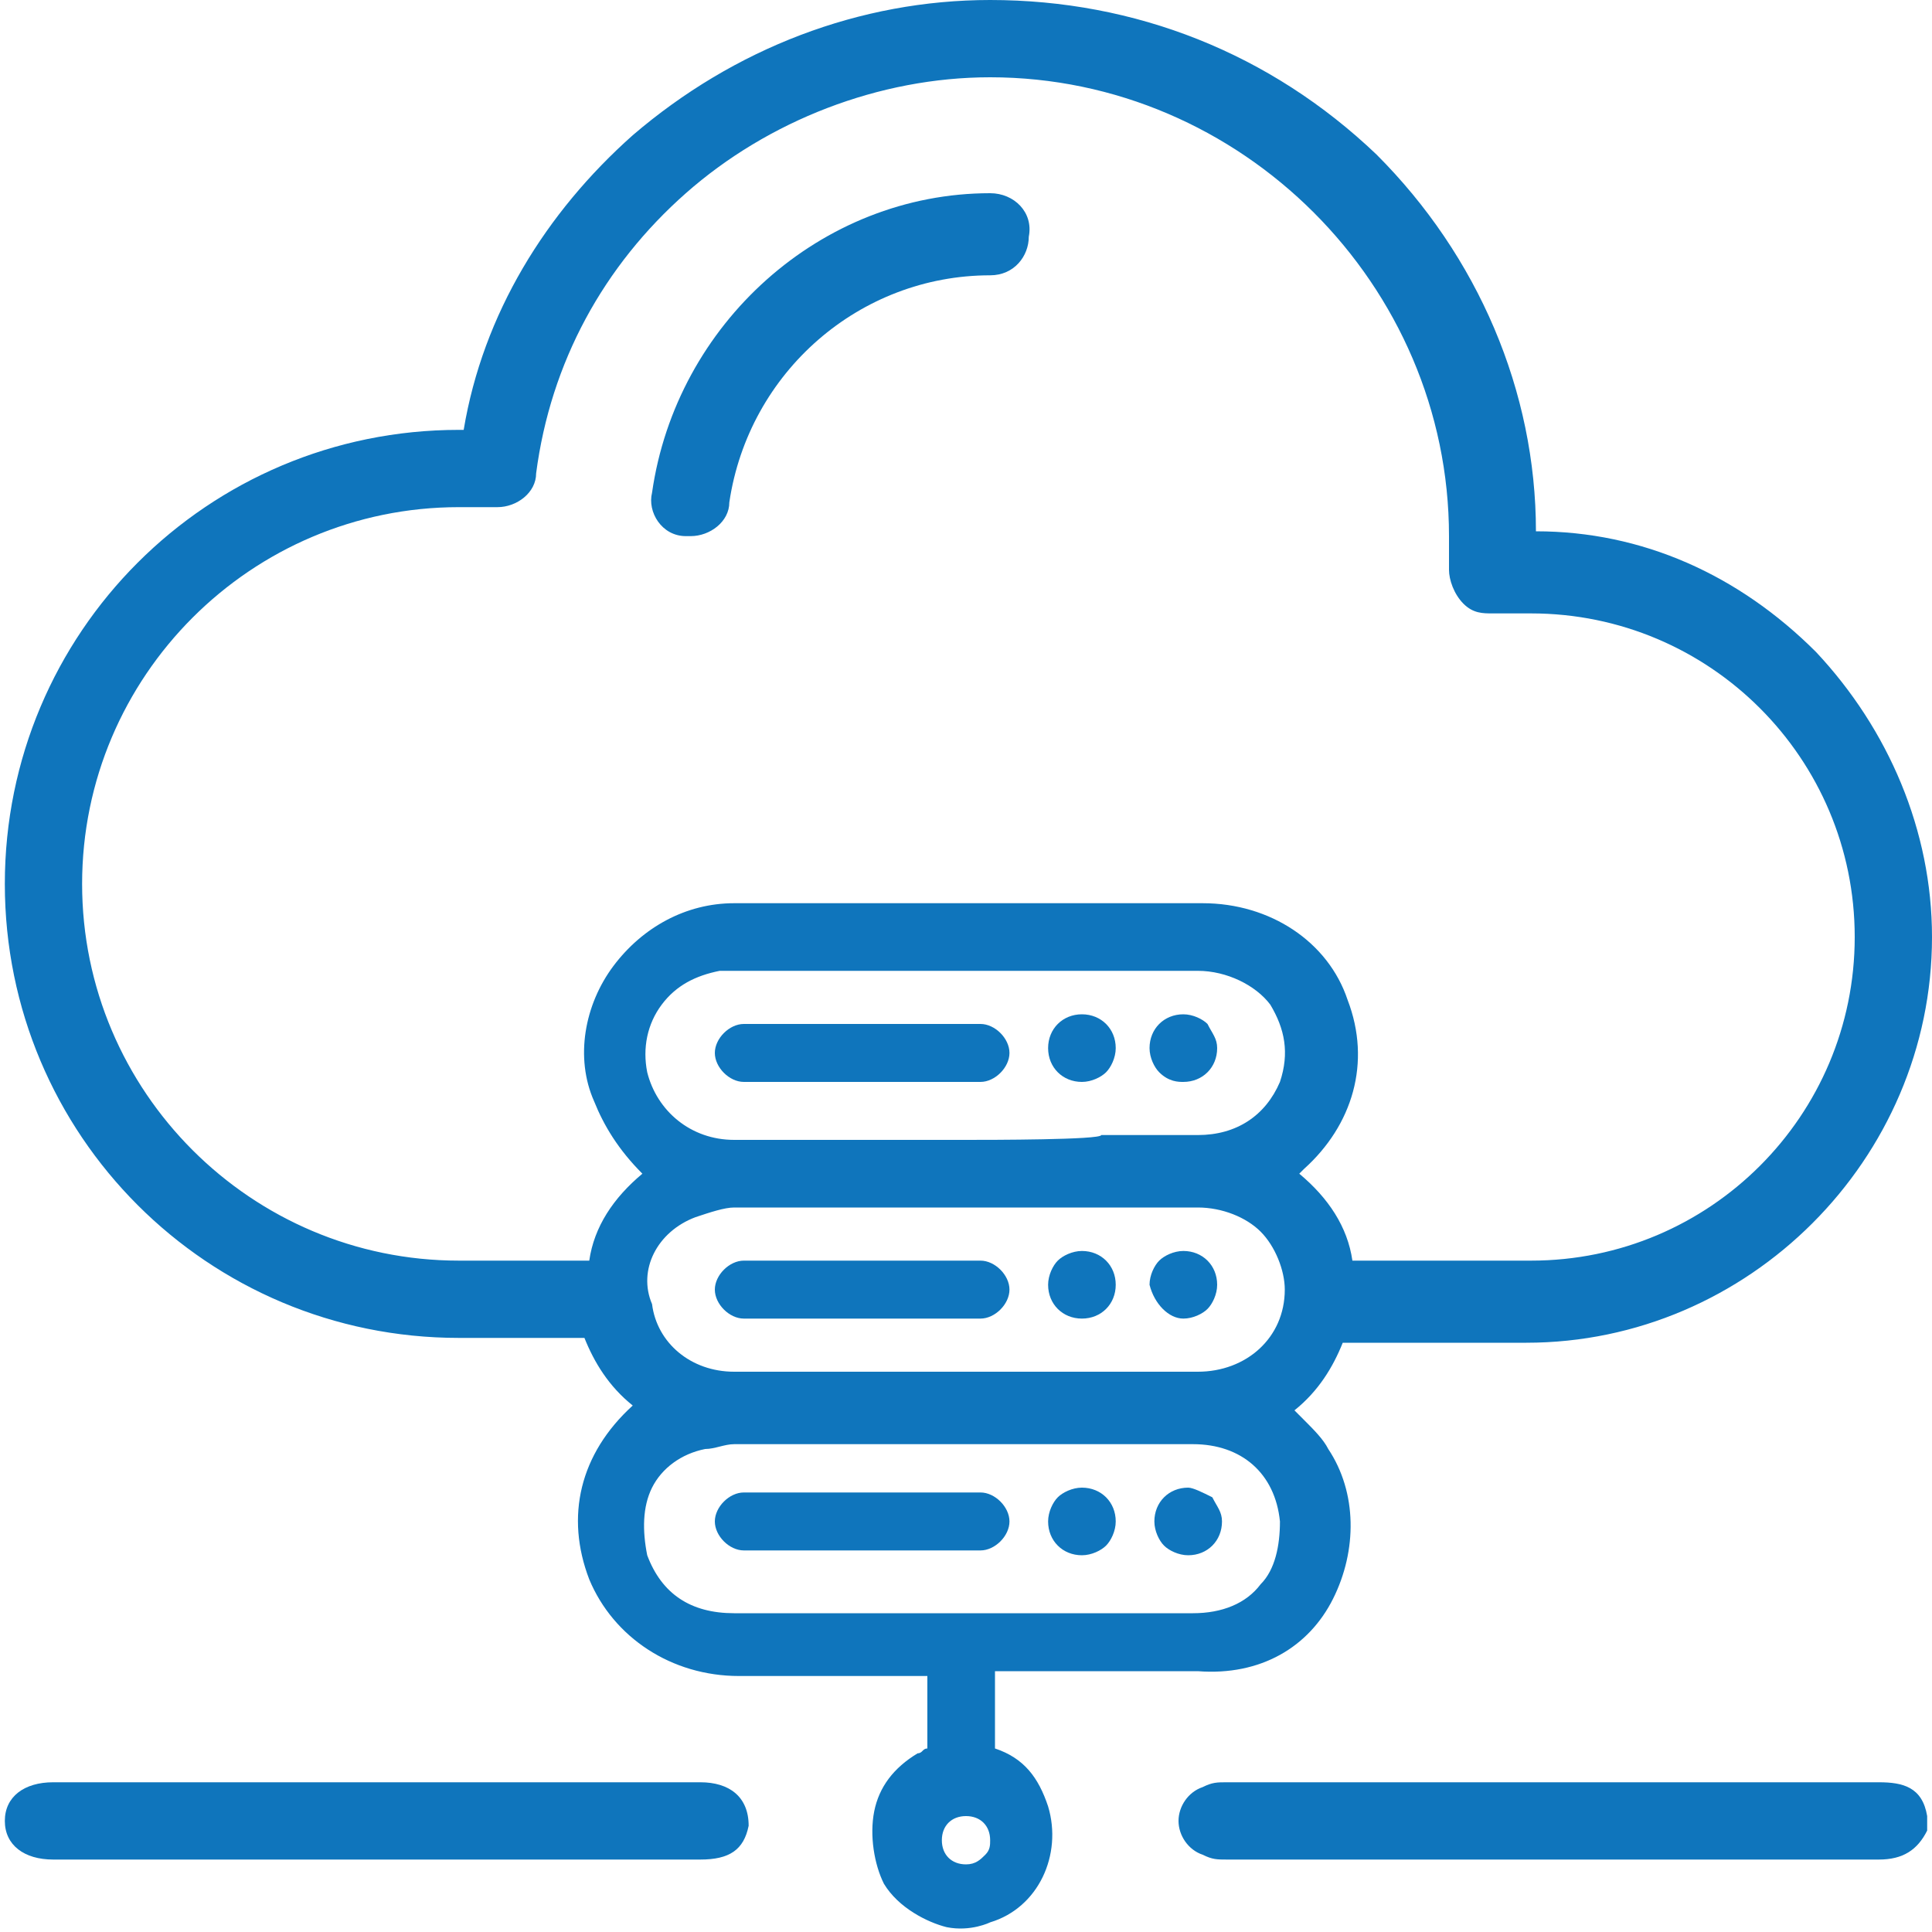 <?xml version="1.0" encoding="utf-8"?>
<!-- Generator: Adobe Illustrator 23.0.1, SVG Export Plug-In . SVG Version: 6.00 Build 0)  -->
<svg version="1.1" id="Layer_1" xmlns="http://www.w3.org/2000/svg" xmlns:xlink="http://www.w3.org/1999/xlink" x="0px" y="0px"
	 viewBox="0 0 40 40" style="enable-background:new 0 0 40 40;" xml:space="preserve">
<style type="text/css">
	.st0{fill:#0f75bc;}
</style>
<g>
	<path class="st0" d="M38.9,36.9c-4.5,0-9,0-13.5,0c-0.2,0-0.3,0-0.5,0.1c-0.3,0.1-0.5,0.4-0.5,0.7c0,0.3,0.2,0.6,0.5,0.7
		c0.2,0.1,0.3,0.1,0.5,0.1c4.5,0,9,0,13.5,0c0.5,0,0.8-0.2,1-0.6c0-0.1,0-0.2,0-0.3C39.8,37,39.4,36.9,38.9,36.9z"/>
	<path class="st0" d="M14.5,36.9c-4.5,0-8.9,0-13.4,0c-0.6,0-1,0.3-1,0.8c0,0.5,0.4,0.8,1,0.8c0.1,0,0.2,0,0.2,0c2.1,0,4.3,0,6.4,0
		c0,0,0,0,0,0c2.3,0,4.5,0,6.8,0c0.6,0,0.9-0.2,1-0.7C15.5,37.2,15.1,36.9,14.5,36.9z"/>
	<path class="st0" d="M27.6,33.1c0.5-1,0.5-2.2-0.1-3.1c-0.1-0.2-0.3-0.4-0.5-0.6c-0.1-0.1-0.1-0.1-0.2-0.2c0.5-0.4,0.8-0.9,1-1.4
		h3.8c4.6,0,8.4-3.8,8.4-8.4c0-2.2-0.9-4.3-2.4-5.9c-1.6-1.6-3.6-2.5-5.8-2.5l0,0l0,0c0-2.9-1.2-5.7-3.3-7.8C26.3,1.1,23.5,0,20.5,0
		c-2.7,0-5.3,1-7.4,2.8c-1.8,1.6-3.1,3.7-3.5,6.1l0,0c0,0-0.1,0-0.1,0c-5.2,0-9.4,4.2-9.4,9.4c0,5.2,4.2,9.4,9.4,9.4h2.6
		c0.2,0.5,0.5,1,1,1.4c0,0,0,0,0,0c-1.1,1-1.4,2.3-0.9,3.6c0.5,1.2,1.7,2,3.1,2h0.3c0.7,0,1.4,0,2.1,0l1.5,0v1.5l0,0
		c-0.1,0-0.1,0.1-0.2,0.1c-0.5,0.3-0.8,0.7-0.9,1.2c-0.1,0.5,0,1.1,0.2,1.5c0.3,0.5,0.9,0.8,1.3,0.9c0.5,0.1,0.9-0.1,0.9-0.1
		c1-0.3,1.5-1.4,1.2-2.4c-0.2-0.6-0.5-1-1.1-1.2v-1.6l0.4,0c0.4,0,0.7,0,1.1,0c0.4,0,0.7,0,1.1,0c0.6,0,1.2,0,1.6,0
		C26.1,34.7,27.1,34.1,27.6,33.1z M1.7,18.3c0-4.3,3.5-7.8,7.8-7.8c0.2,0,0.5,0,0.7,0c0,0,0.1,0,0.1,0c0.4,0,0.8-0.3,0.8-0.7
		c0.3-2.3,1.4-4.3,3.1-5.8c1.7-1.5,4-2.4,6.3-2.4c5.2,0,9.5,4.3,9.5,9.5c0,0.2,0,0.7,0,0.7c0,0.2,0.1,0.5,0.3,0.7
		c0.2,0.2,0.4,0.2,0.6,0.2c0,0,0.1,0,0.1,0c0.2,0,0.5,0,0.7,0c3.7,0,6.7,3,6.7,6.7c0,3.7-3,6.7-6.7,6.7h-3.7
		c-0.1-0.7-0.5-1.3-1.1-1.8c0,0,0,0,0.1-0.1c1-0.9,1.4-2.2,0.9-3.5c-0.4-1.2-1.6-2-3-2l-1.2,0c-1.5,0-3,0-4.5,0c-1.3,0-2.7,0-4,0
		c-1,0-1.9,0.5-2.5,1.3c-0.6,0.8-0.8,1.9-0.4,2.8c0.2,0.5,0.5,1,1,1.5c-0.6,0.5-1,1.1-1.1,1.8H9.5C5.2,26.1,1.7,22.6,1.7,18.3z
		 M20,23.6c-0.5,0-0.9,0-1.4,0c-0.5,0-0.9,0-1.4,0c-0.7,0-1.3,0-2,0c-0.9,0-1.6-0.6-1.8-1.4c-0.1-0.5,0-1,0.3-1.4
		c0.3-0.4,0.7-0.6,1.2-0.7c0.1,0,0.2,0,0.3,0l5,0c1.5,0,3,0,4.6,0c0.6,0,1.2,0.3,1.5,0.7c0.3,0.5,0.4,1,0.2,1.6
		c-0.3,0.7-0.9,1.1-1.7,1.1c-0.7,0-1.3,0-2,0C22.8,23.6,20.5,23.6,20,23.6L20,23.6L20,23.6z M14.4,25.2c0.3-0.1,0.6-0.2,0.8-0.2
		c1.6,0,3.3,0,5.1,0c1.5,0,3,0,4.5,0c0.5,0,1,0.2,1.3,0.5c0.3,0.3,0.5,0.8,0.5,1.2c0,1-0.8,1.7-1.8,1.7c-0.6,0-1.3,0-1.9,0
		c-0.5,0-1,0-1.4,0c-0.5,0-1,0-1.4,0l-0.3,0c-0.4,0-0.8,0-1.3,0c-0.4,0-0.8,0-1.3,0c-0.7,0-1.4,0-2,0c-0.9,0-1.6-0.6-1.7-1.4
		C13.2,26.3,13.6,25.5,14.4,25.2z M20.4,38.4c-0.1,0.1-0.2,0.2-0.4,0.2l0,0c-0.3,0-0.5-0.2-0.5-0.5c0-0.3,0.2-0.5,0.5-0.5l0,0
		c0.3,0,0.5,0.2,0.5,0.5C20.5,38.2,20.5,38.3,20.4,38.4z M23.5,33.4c-0.4,0-0.7,0-1.1,0c-0.4,0-0.7,0-1.1,0h0c0,0-3.2,0-3.9,0
		c-0.7,0-1.5,0-2.2,0c-0.9,0-1.5-0.4-1.8-1.2c-0.1-0.5-0.1-1,0.1-1.4c0.2-0.4,0.6-0.7,1.1-0.8c0.2,0,0.4-0.1,0.6-0.1
		c0.8,0,1.6,0,2.4,0l2.4,0c0.5,0,0.9,0,1.4,0c0.5,0,0.9,0,1.4,0c0.6,0,1.3,0,1.9,0c1,0,1.7,0.6,1.8,1.6c0,0.5-0.1,1-0.4,1.3
		c-0.3,0.4-0.8,0.6-1.4,0.6C24.4,33.4,24,33.4,23.5,33.4z"/>
	<path class="st0" d="M22.4,27.3L22.4,27.3c0.4,0,0.7-0.3,0.7-0.7c0-0.4-0.3-0.7-0.7-0.7c-0.2,0-0.4,0.1-0.5,0.2
		c-0.1,0.1-0.2,0.3-0.2,0.5C21.7,27,22,27.3,22.4,27.3z"/>
	<path class="st0" d="M24.5,27.3L24.5,27.3c0.2,0,0.4-0.1,0.5-0.2c0.1-0.1,0.2-0.3,0.2-0.5c0-0.4-0.3-0.7-0.7-0.7
		c-0.2,0-0.4,0.1-0.5,0.2c-0.1,0.1-0.2,0.3-0.2,0.5C23.9,27,24.2,27.3,24.5,27.3z"/>
	<path class="st0" d="M22.4,22.4C22.4,22.4,22.4,22.4,22.4,22.4c0.2,0,0.4-0.1,0.5-0.2c0.1-0.1,0.2-0.3,0.2-0.5
		c0-0.4-0.3-0.7-0.7-0.7c-0.4,0-0.7,0.3-0.7,0.7C21.7,22.1,22,22.4,22.4,22.4z"/>
	<path class="st0" d="M24.5,22.4L24.5,22.4c0.4,0,0.7-0.3,0.7-0.7c0-0.2-0.1-0.3-0.2-0.5c-0.1-0.1-0.3-0.2-0.5-0.2
		c-0.4,0-0.7,0.3-0.7,0.7c0,0.2,0.1,0.4,0.2,0.5C24.2,22.4,24.4,22.4,24.5,22.4z"/>
	<path class="st0" d="M22.4,30.8c-0.2,0-0.4,0.1-0.5,0.2c-0.1,0.1-0.2,0.3-0.2,0.5c0,0.4,0.3,0.7,0.7,0.7h0c0.2,0,0.4-0.1,0.5-0.2
		c0.1-0.1,0.2-0.3,0.2-0.5C23.1,31.1,22.8,30.8,22.4,30.8z"/>
	<path class="st0" d="M24.6,30.8L24.6,30.8c-0.4,0-0.7,0.3-0.7,0.7c0,0.2,0.1,0.4,0.2,0.5c0.1,0.1,0.3,0.2,0.5,0.2l0,0
		c0.4,0,0.7-0.3,0.7-0.7c0-0.2-0.1-0.3-0.2-0.5C24.9,30.9,24.7,30.8,24.6,30.8z"/>
	<path class="st0" d="M20.9,21.8c0-0.3-0.3-0.6-0.6-0.6h-4.9c-0.3,0-0.6,0.3-0.6,0.6c0,0.3,0.3,0.6,0.6,0.6h4.9
		C20.6,22.4,20.9,22.1,20.9,21.8z"/>
	<path class="st0" d="M15.4,27.3h4.9c0.3,0,0.6-0.3,0.6-0.6c0-0.3-0.3-0.6-0.6-0.6h-4.9c-0.3,0-0.6,0.3-0.6,0.6
		C14.8,27,15.1,27.3,15.4,27.3z"/>
	<path class="st0" d="M20.3,30.9h-4.9c-0.3,0-0.6,0.3-0.6,0.6c0,0.3,0.3,0.6,0.6,0.6h4.9c0.3,0,0.6-0.3,0.6-0.6
		C20.9,31.2,20.6,30.9,20.3,30.9z"/>
	<path class="st0" d="M14.2,11.1c0,0,0.1,0,0.1,0c0.4,0,0.8-0.3,0.8-0.7c0.4-2.7,2.7-4.7,5.4-4.7c0.5,0,0.8-0.4,0.8-0.8
		C21.4,4.4,21,4,20.5,4C17,4,14,6.7,13.5,10.2C13.4,10.6,13.7,11.1,14.2,11.1z"/>
</g>
</svg>
